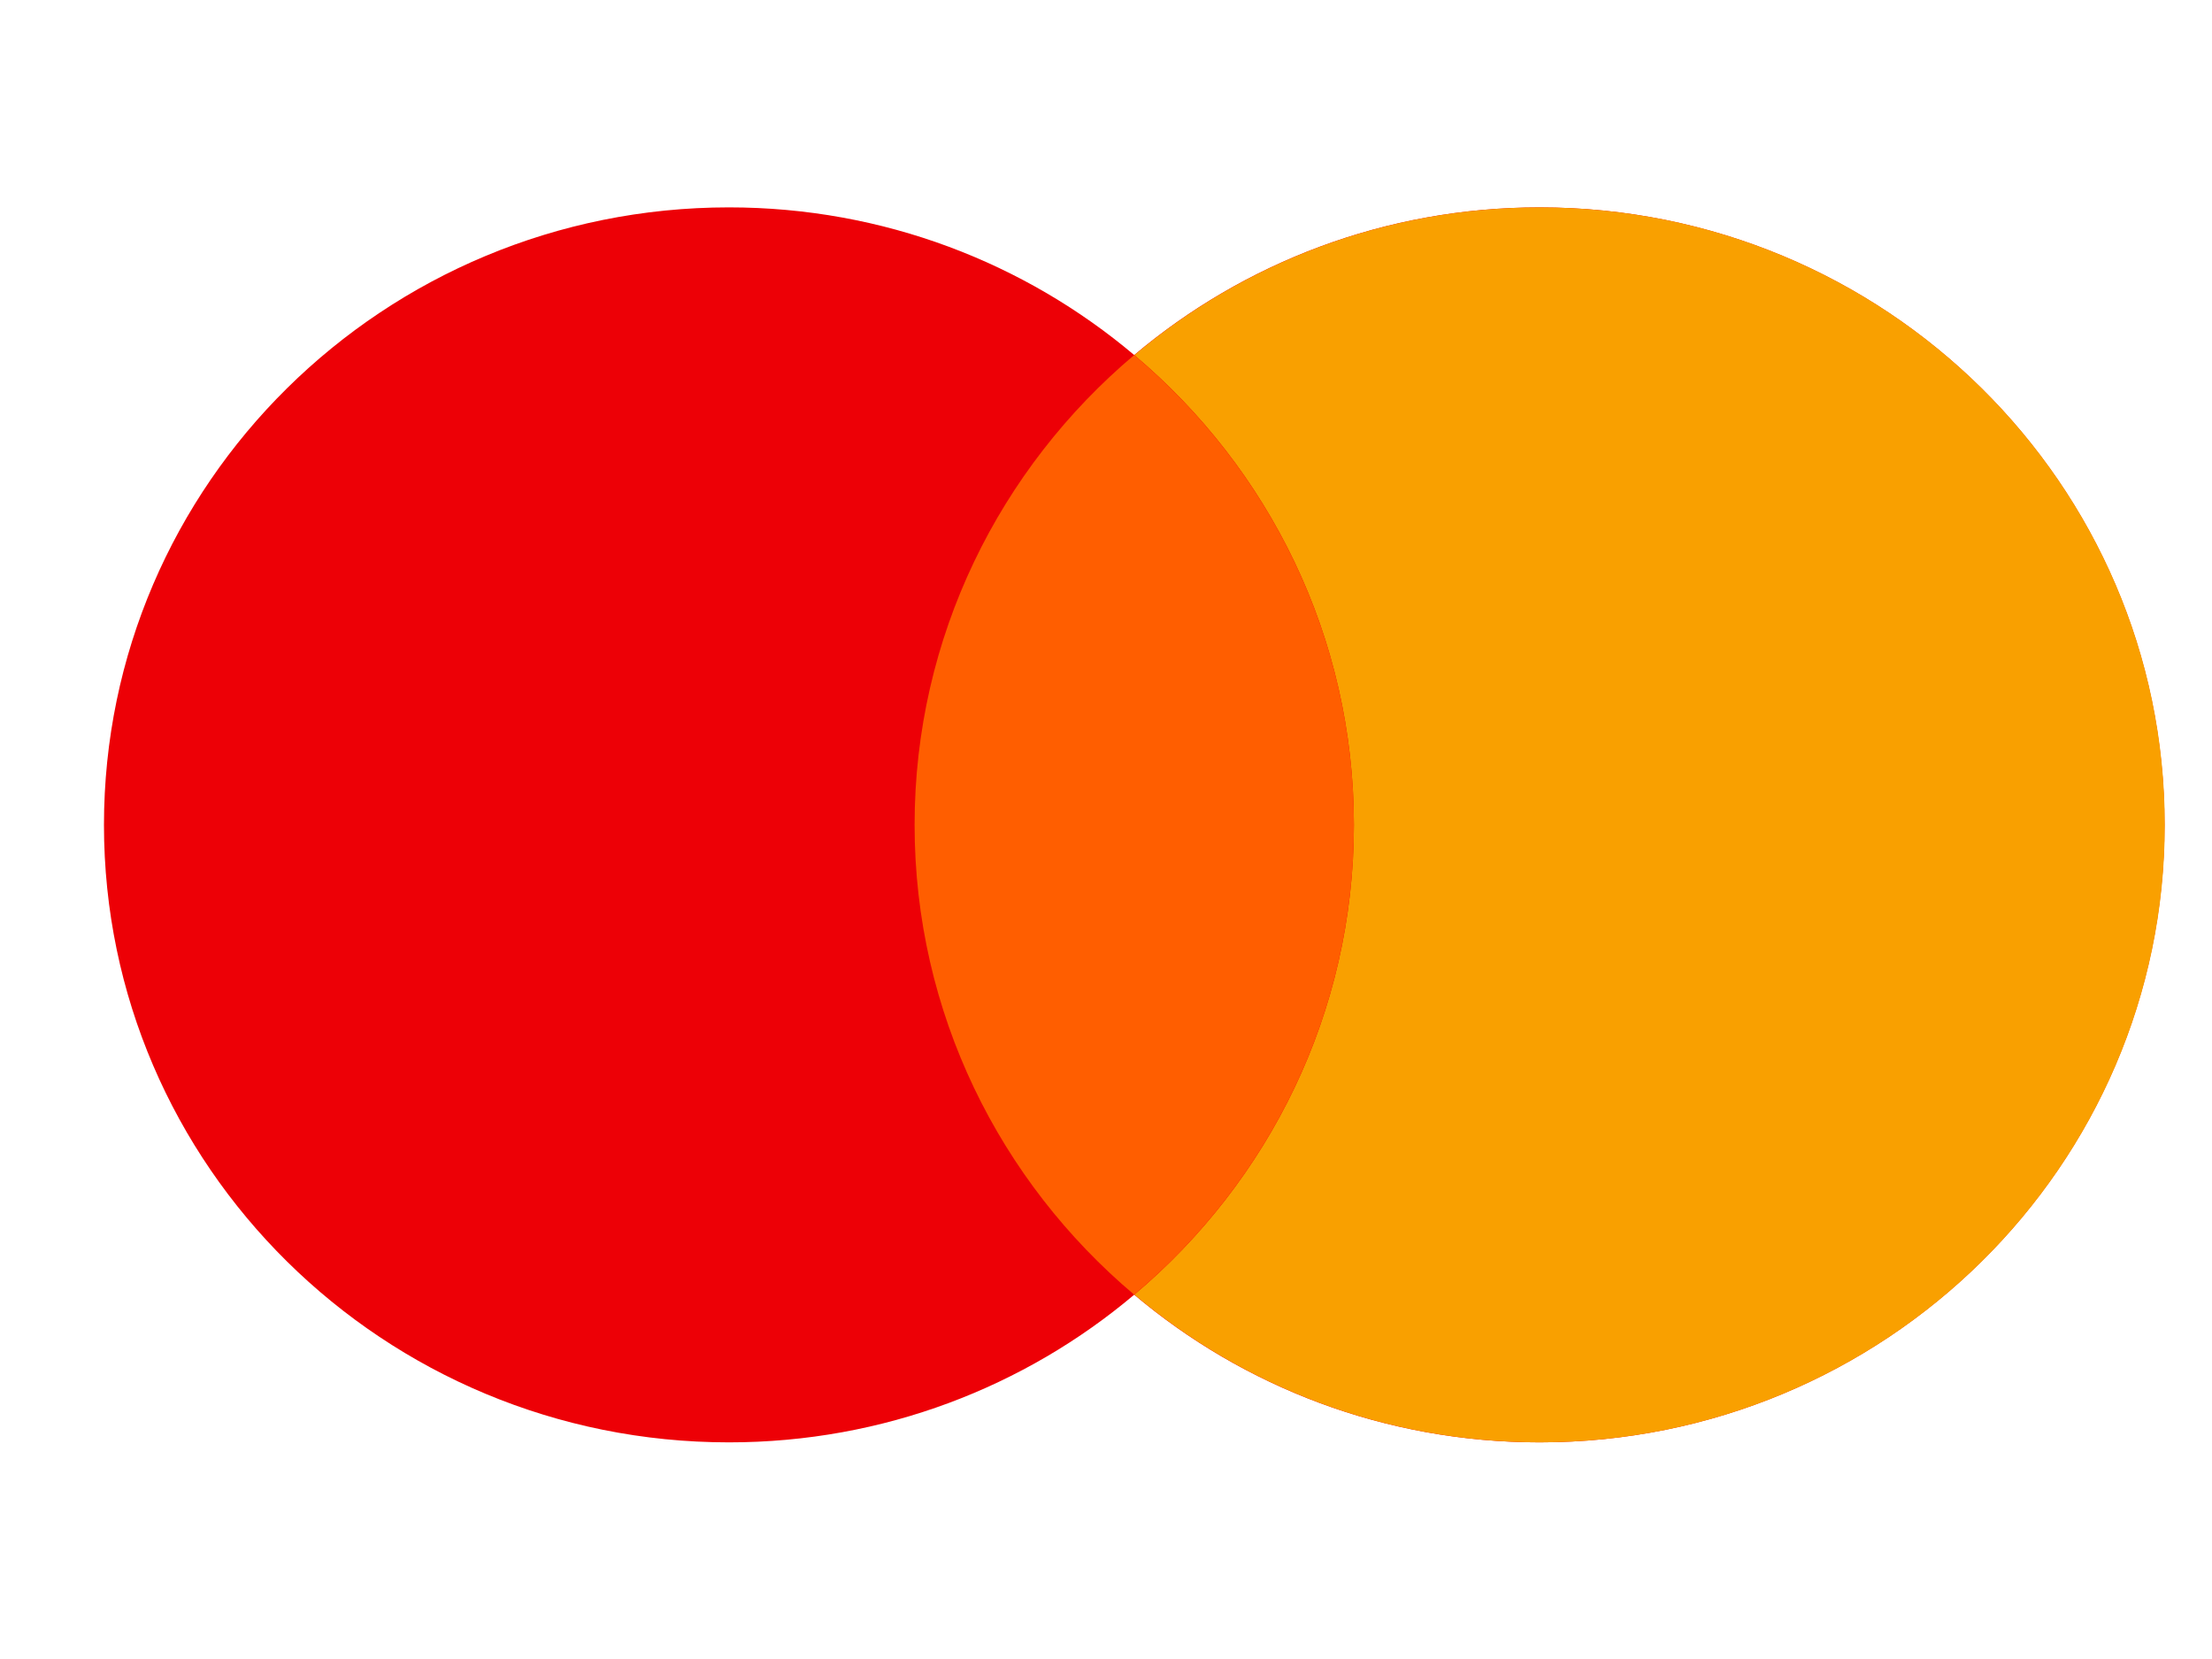 <svg width="32" height="24" viewBox="0 0 32 24" fill="none" xmlns="http://www.w3.org/2000/svg">
<path d="M22.272 3C27.265 3 31.313 7 31.313 11.934C31.313 16.867 27.265 20.866 22.272 20.866C20.034 20.866 17.987 20.061 16.408 18.73C14.83 20.061 12.783 20.866 10.545 20.866C5.552 20.866 1.504 16.867 1.504 11.934C1.504 7 5.552 3 10.545 3C12.783 3 14.83 3.805 16.408 5.136C17.987 3.805 20.034 3 22.272 3Z" fill="#ED0006"/>
<path d="M22.276 3C27.269 3 31.317 7 31.317 11.934C31.317 16.867 27.269 20.866 22.276 20.866C20.037 20.866 17.989 20.061 16.41 18.729C18.353 17.09 19.586 14.655 19.586 11.934C19.586 9.212 18.353 6.775 16.41 5.137C17.989 3.805 20.037 3 22.276 3Z" fill="#F9A000"/>
<path d="M16.408 5.136C18.352 6.775 19.586 9.211 19.586 11.933C19.586 14.655 18.352 17.091 16.408 18.73C14.465 17.091 13.231 14.655 13.231 11.933C13.231 9.211 14.465 6.775 16.408 5.136Z" fill="#FF5E00"/>
</svg>
